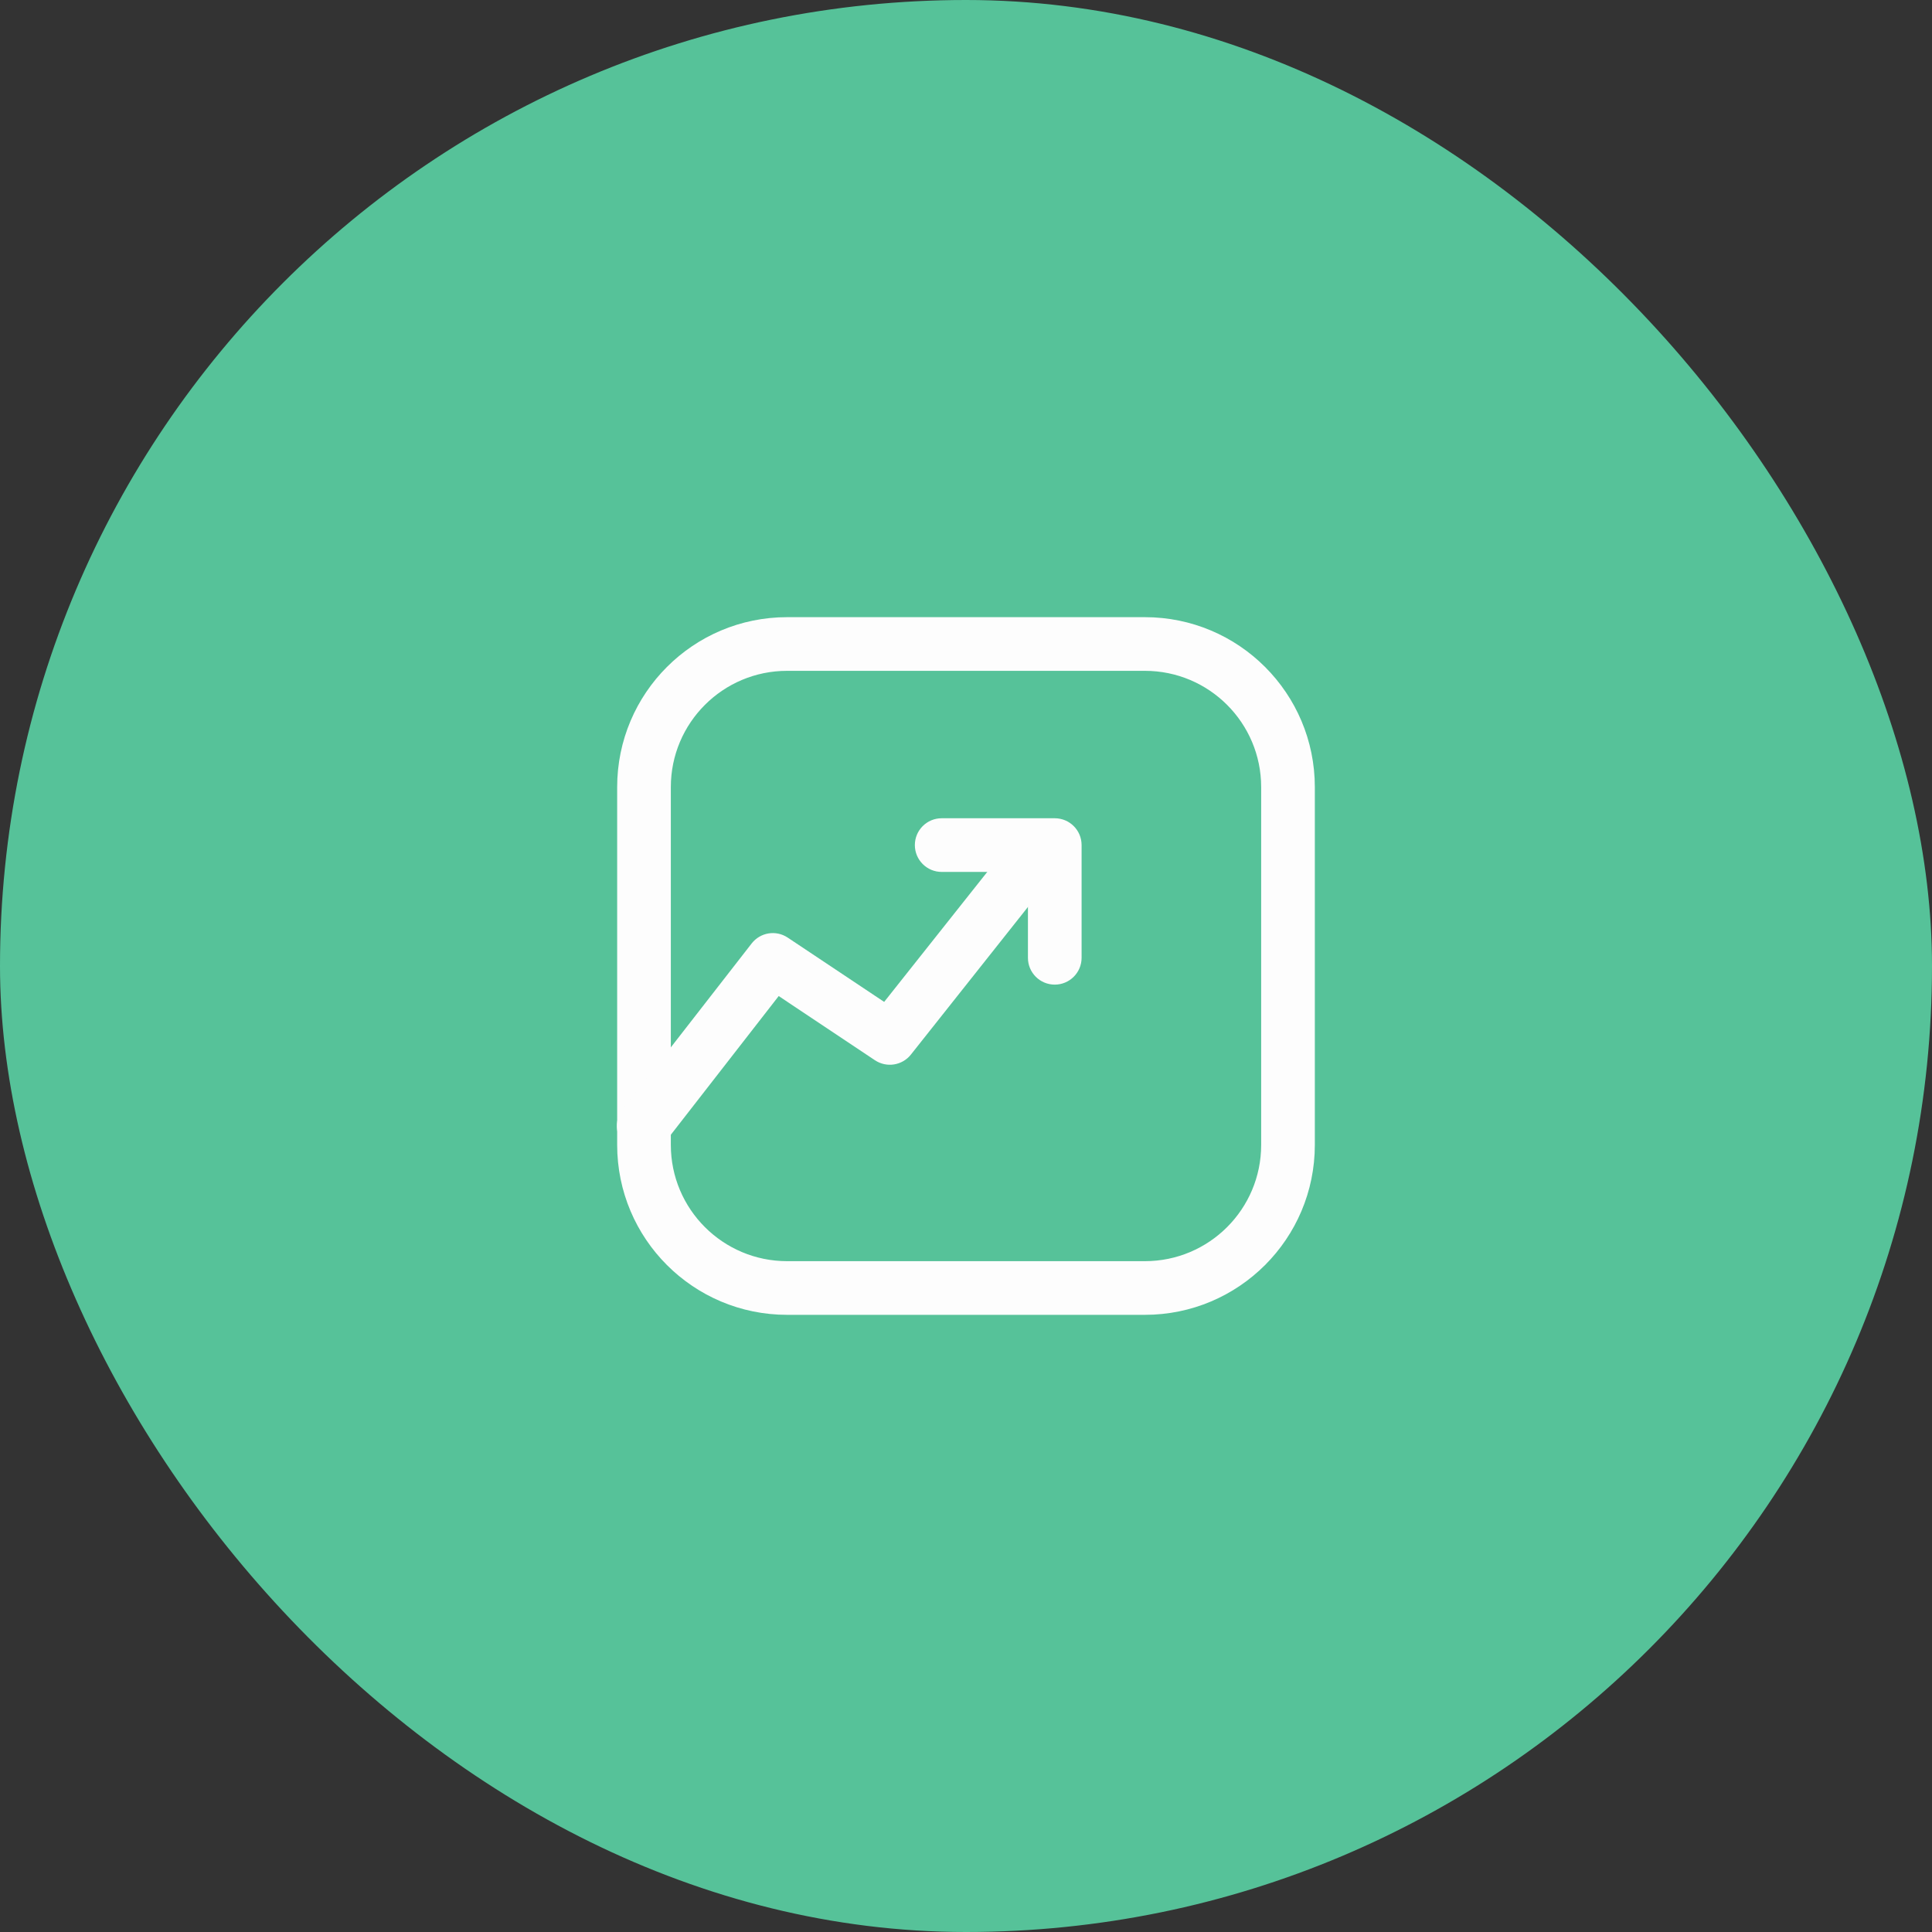 <svg width="36" height="36" viewBox="0 0 36 36" fill="none" xmlns="http://www.w3.org/2000/svg">
<rect x="0" y="0" width="36" height="36" fill="#333333" stroke="none"/>
<rect width="36" height="36" rx="18" fill="#56C299"/>
<path fill-rule="evenodd" clip-rule="evenodd" d="M14.667 12.5C13.47 12.5 12.5 13.47 12.5 14.667V21.333C12.5 22.53 13.47 23.5 14.667 23.5H21.333C22.53 23.5 23.5 22.53 23.5 21.333V14.667C23.5 13.47 22.53 12.5 21.333 12.5H14.667ZM11.5 14.667C11.5 12.918 12.918 11.5 14.667 11.5H21.333C23.082 11.5 24.5 12.918 24.5 14.667V21.333C24.5 23.082 23.082 24.5 21.333 24.5H14.667C12.918 24.5 11.5 23.082 11.5 21.333V14.667Z" fill="#FDFDFD"/>
<path fill-rule="evenodd" clip-rule="evenodd" d="M19.678 15.435C19.895 15.607 19.931 15.921 19.759 16.137L16.973 19.651C16.811 19.855 16.52 19.9 16.303 19.756L14.51 18.56L12.389 21.287C12.219 21.505 11.905 21.544 11.687 21.375C11.469 21.205 11.43 20.891 11.6 20.673L14.006 17.58C14.167 17.373 14.46 17.325 14.678 17.471L16.475 18.669L18.976 15.516C19.147 15.3 19.462 15.263 19.678 15.435Z" fill="#FDFDFD"/>
<path fill-rule="evenodd" clip-rule="evenodd" d="M17.047 15.747C17.047 15.47 17.271 15.247 17.547 15.247H19.654C19.93 15.247 20.154 15.47 20.154 15.747V17.847C20.154 18.123 19.93 18.347 19.654 18.347C19.377 18.347 19.154 18.123 19.154 17.847V16.247H17.547C17.271 16.247 17.047 16.023 17.047 15.747Z" fill="#FDFDFD"/>
</svg>
